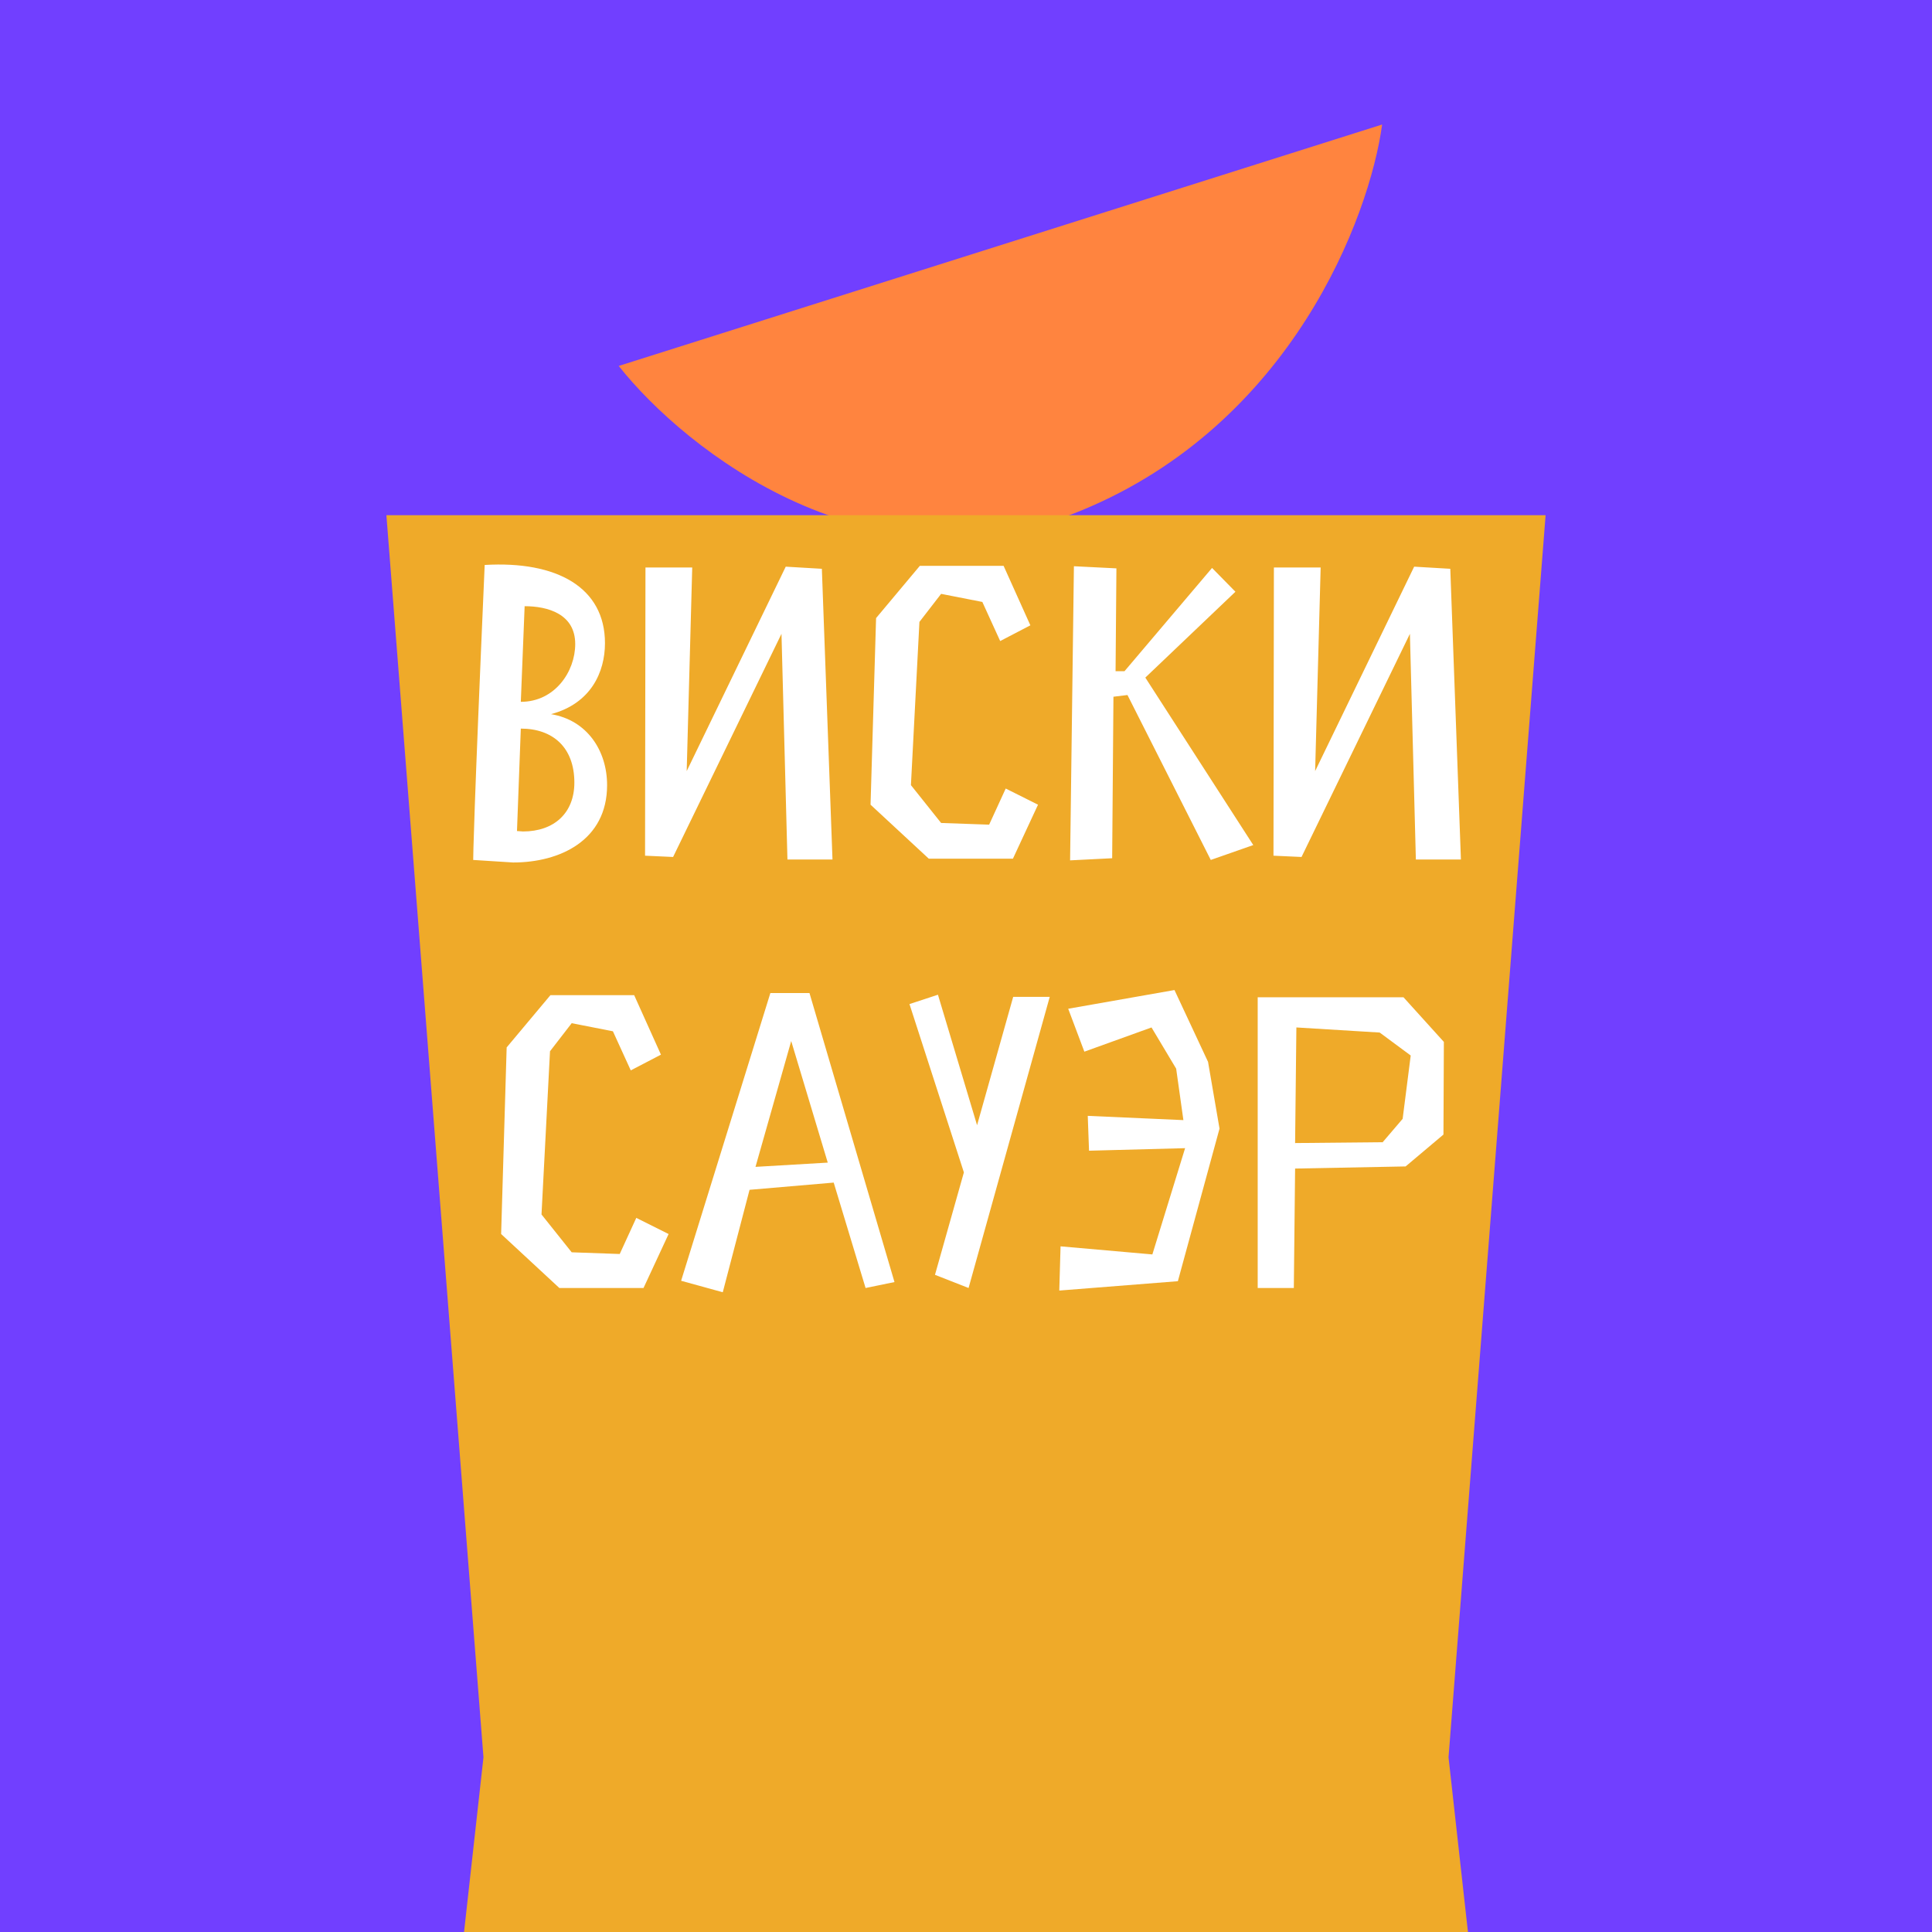 <svg width="180" height="180" viewBox="0 0 180 180" fill="none" xmlns="http://www.w3.org/2000/svg">
<rect x="0" y="0" width="180" height="180" fill="#333333" stroke="none"/>
<g clip-path="url(#clip0_461_2165)">
<rect width="180" height="180" fill="#713FFF"/>
<path d="M128.77 11.602L57.646 34.094C63.852 41.947 81.16 55.632 100.753 47.558C120.346 39.484 127.595 20.224 128.77 11.602Z" fill="#FF843F"/>
<path d="M90.009 48H36L45.044 163.726L43.235 180H90.009H136.765L134.956 163.726L144 48H90.009Z" fill="#EFAA29"/>
<path d="M48.879 56.478C51.017 56.478 53.592 57.19 53.592 60.002C53.592 62.576 51.691 65.388 48.523 65.388L48.879 56.478ZM45.157 52.636C44.127 76.198 44.087 79.802 44.087 80.119L47.81 80.356C52.166 80.356 56.562 78.297 56.562 73.149C56.562 69.942 54.7 67.09 51.334 66.536C55.057 65.546 56.364 62.616 56.364 59.923C56.364 54.735 51.889 52.24 45.157 52.636ZM48.523 67.882C51.493 67.882 53.512 69.625 53.512 72.912C53.512 75.763 51.611 77.466 48.721 77.466C48.562 77.466 48.364 77.426 48.166 77.426L48.523 67.882ZM77.561 80.079L76.571 52.993L73.205 52.795L63.978 71.842L64.493 52.874H60.137L60.098 79.723L62.711 79.842L72.809 59.052L73.364 80.079H77.561ZM86.532 80H94.373L96.71 74.971L93.7 73.466L92.156 76.832L87.681 76.674L84.869 73.149L85.661 57.943L87.681 55.329L91.522 56.082L93.185 59.725L95.997 58.26L93.502 52.716H85.701L81.622 57.586L81.107 74.971L86.532 80ZM105.044 64.754L112.805 80.119L116.765 78.733L106.707 63.13L115.102 55.131L112.924 52.914L104.766 62.536H103.935L104.014 52.953L100.054 52.755L99.698 80.158L103.618 79.96L103.737 64.912L105.044 64.754ZM136.11 80.079L135.12 52.993L131.754 52.795L122.528 71.842L123.042 52.874H118.686L118.647 79.723L121.26 79.842L131.358 59.052L131.913 80.079H136.11ZM52.114 120H59.955L62.292 114.971L59.282 113.466L57.738 116.832L53.263 116.674L50.451 113.149L51.243 97.943L53.263 95.329L57.104 96.082L58.767 99.725L61.579 98.26L59.084 92.716H51.283L47.204 97.586L46.689 114.971L52.114 120ZM80.644 120L83.337 119.446L75.417 92.518H71.774L63.458 119.327L67.339 120.396L69.834 110.852L77.674 110.179L80.644 120ZM73.715 96.992L77.12 108.318L70.388 108.714L73.715 96.992ZM87.11 118.772L90.239 120L97.802 92.874H94.397L91.031 104.833L87.387 92.676L84.734 93.547L89.803 109.229L87.11 118.772ZM98.691 120.238L109.739 119.366L113.62 105.15L112.551 98.933L109.423 92.24L99.522 93.983L101.027 97.982L107.284 95.725L109.581 99.566L110.254 104.358L101.344 103.962L101.463 107.209L110.413 106.972L107.363 116.872L98.81 116.119L98.691 120.238ZM120.662 108.872L130.958 108.674L134.483 105.704L134.522 97.072L130.76 92.914H117.177V120H120.543L120.662 108.872ZM120.662 106.496L120.781 95.725L128.543 96.2L131.433 98.339L130.681 104.239L128.82 106.417L120.662 106.496Z" fill="white"/>
</g>
<defs>
<clipPath id="clip0_461_2165">
<rect width="180" height="180" fill="white"/>
</clipPath>
</defs>
</svg>
